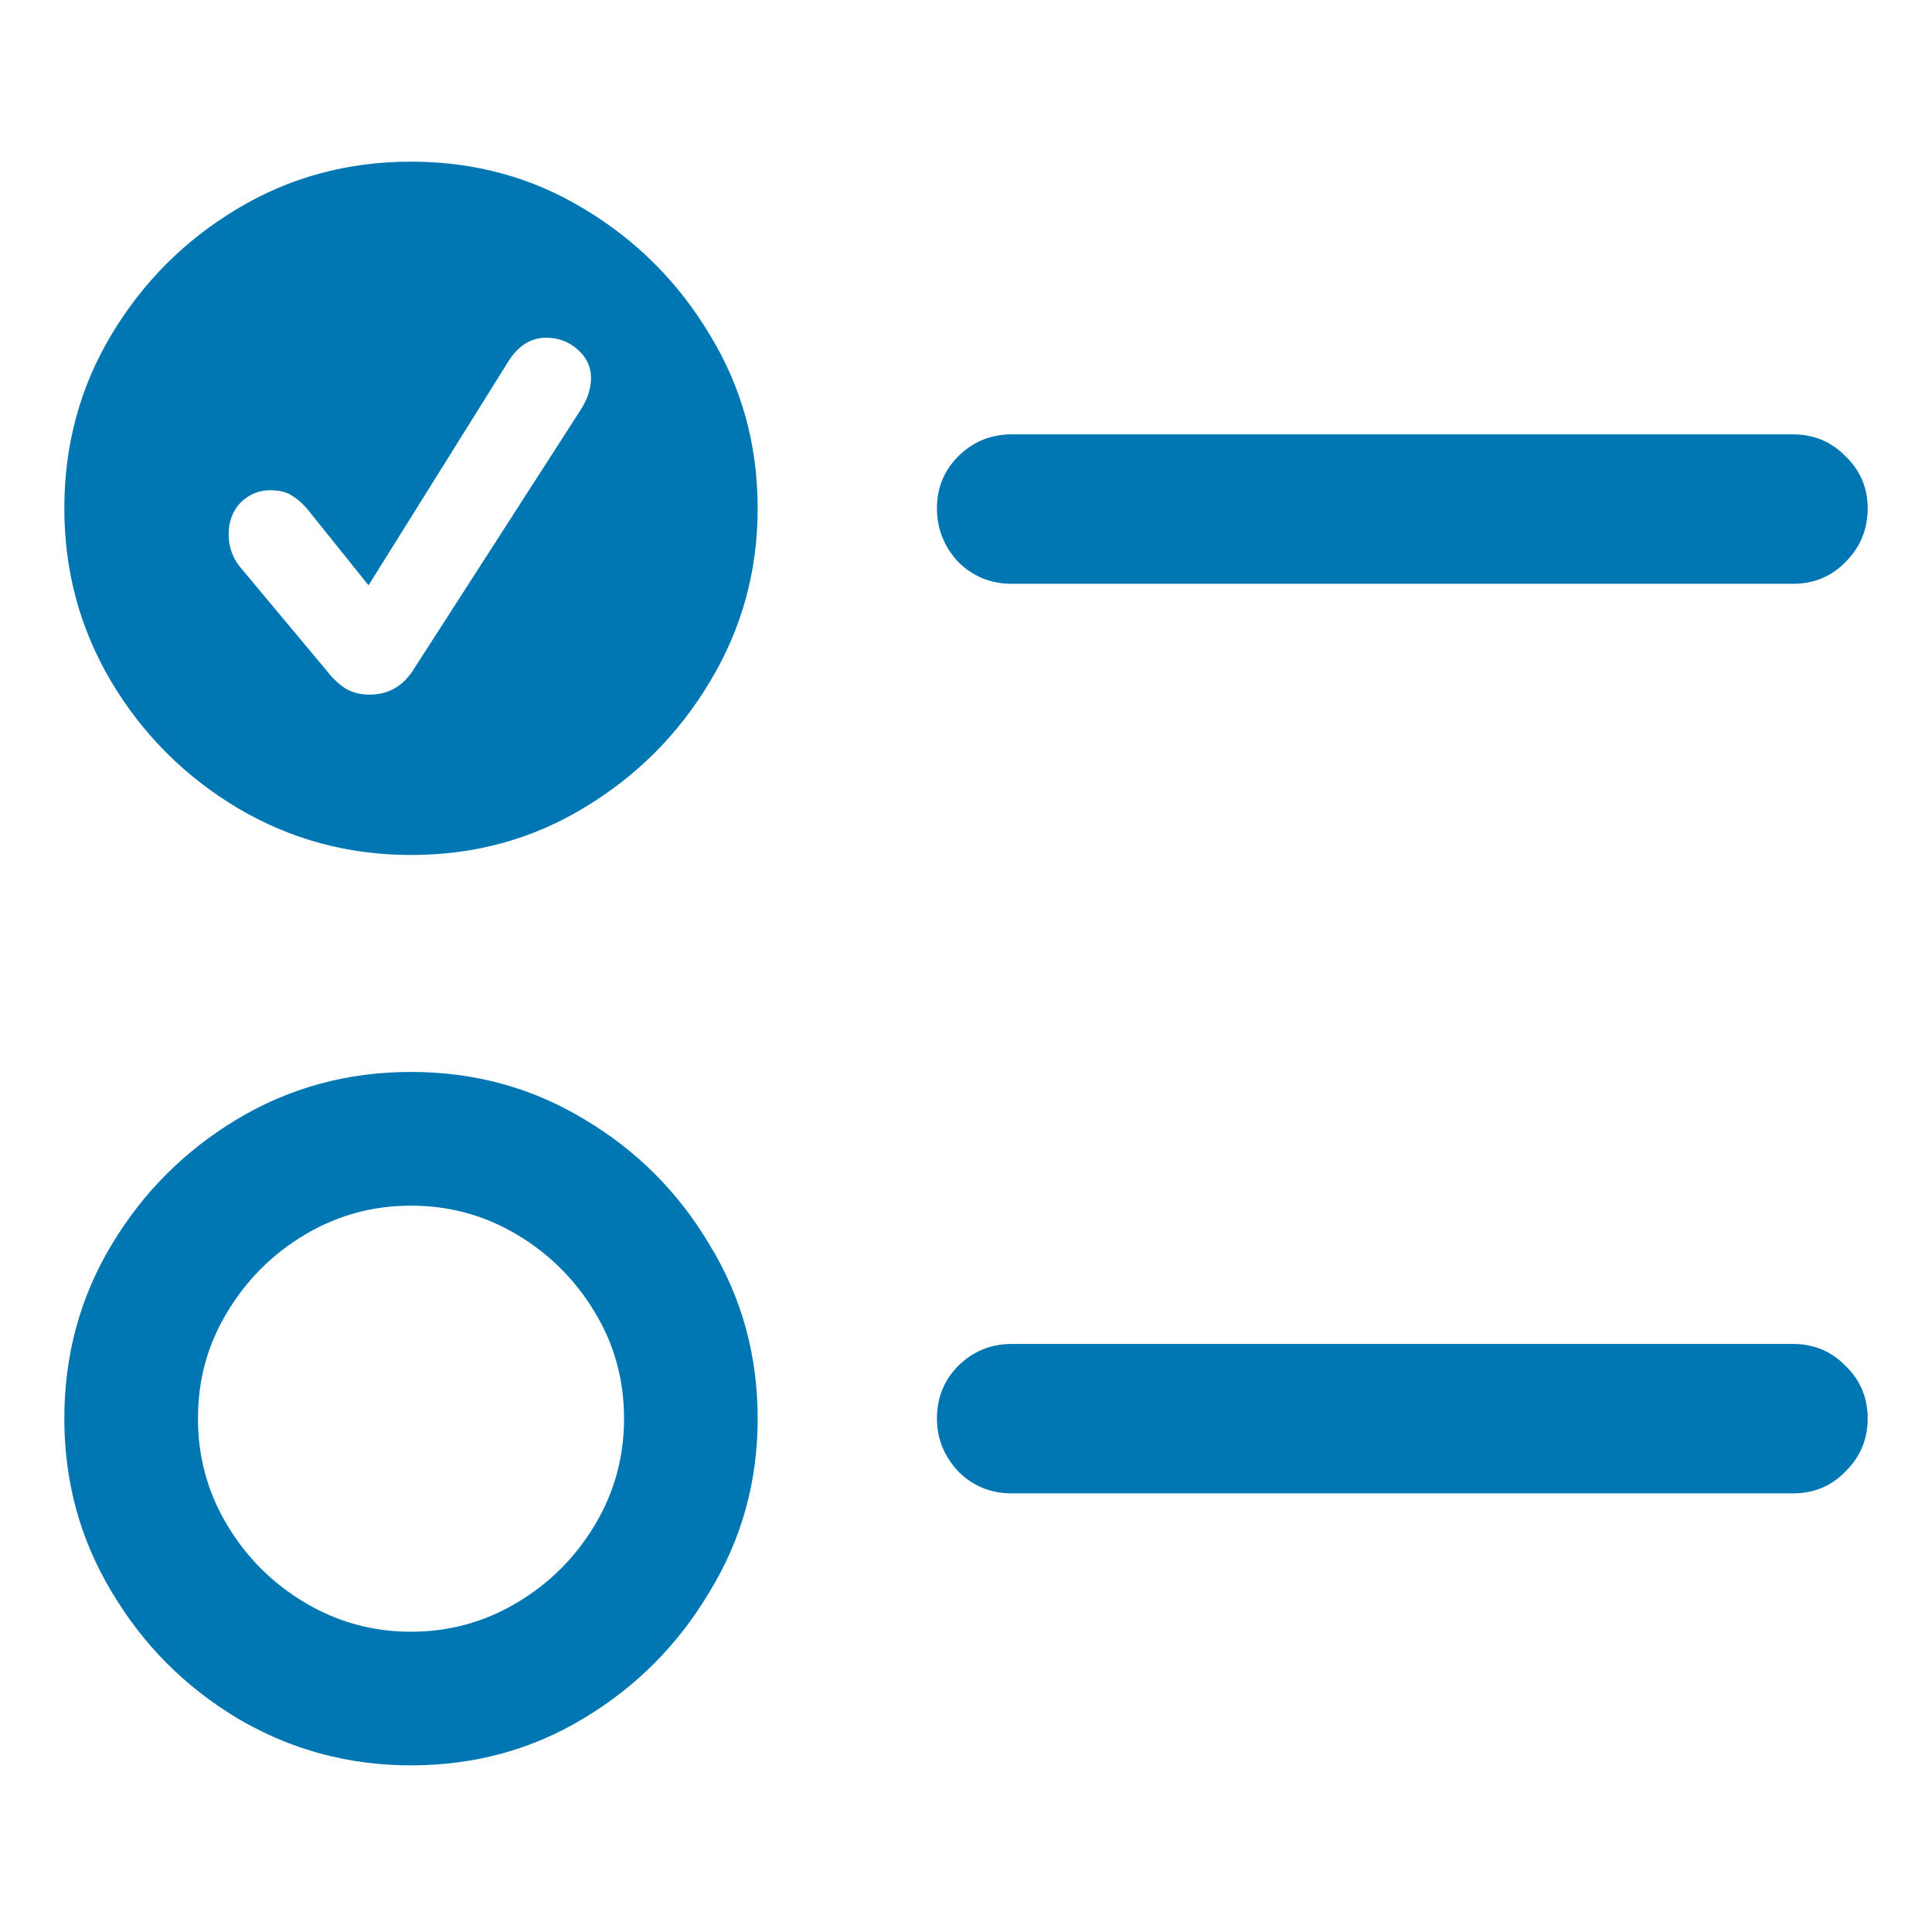 <svg width="24" height="24" viewBox="0 0 24 24" fill="none" xmlns="http://www.w3.org/2000/svg">
<path d="M5.105 21.93C4.324 21.93 3.605 21.734 2.947 21.344C2.296 20.953 1.775 20.429 1.385 19.771C0.994 19.12 0.799 18.404 0.799 17.623C0.799 16.835 0.994 16.116 1.385 15.465C1.775 14.814 2.296 14.293 2.947 13.902C3.598 13.512 4.318 13.316 5.105 13.316C5.893 13.316 6.609 13.512 7.254 13.902C7.905 14.287 8.426 14.807 8.816 15.465C9.214 16.116 9.412 16.835 9.412 17.623C9.412 18.404 9.214 19.12 8.816 19.771C8.426 20.429 7.905 20.953 7.254 21.344C6.609 21.734 5.893 21.93 5.105 21.93ZM5.105 20.27C5.581 20.27 6.02 20.149 6.424 19.908C6.827 19.667 7.15 19.345 7.391 18.941C7.632 18.538 7.752 18.098 7.752 17.623C7.752 17.141 7.632 16.702 7.391 16.305C7.15 15.901 6.827 15.579 6.424 15.338C6.02 15.097 5.581 14.977 5.105 14.977C4.63 14.977 4.191 15.097 3.787 15.338C3.383 15.579 3.061 15.901 2.82 16.305C2.579 16.702 2.459 17.141 2.459 17.623C2.459 18.098 2.579 18.538 2.82 18.941C3.061 19.345 3.383 19.667 3.787 19.908C4.191 20.149 4.63 20.27 5.105 20.27ZM12.566 7.252C12.306 7.252 12.085 7.161 11.902 6.979C11.727 6.79 11.639 6.568 11.639 6.314C11.639 6.061 11.727 5.846 11.902 5.67C12.085 5.488 12.306 5.396 12.566 5.396H22.273C22.534 5.396 22.752 5.488 22.928 5.67C23.11 5.846 23.201 6.061 23.201 6.314C23.201 6.575 23.11 6.796 22.928 6.979C22.752 7.161 22.534 7.252 22.273 7.252H12.566ZM12.566 18.551C12.306 18.551 12.085 18.46 11.902 18.277C11.727 18.088 11.639 17.87 11.639 17.623C11.639 17.363 11.727 17.145 11.902 16.969C12.085 16.787 12.306 16.695 12.566 16.695H22.273C22.534 16.695 22.752 16.787 22.928 16.969C23.11 17.145 23.201 17.363 23.201 17.623C23.201 17.877 23.11 18.095 22.928 18.277C22.752 18.46 22.534 18.551 22.273 18.551H12.566ZM5.105 10.621C4.324 10.621 3.605 10.426 2.947 10.035C2.296 9.645 1.775 9.124 1.385 8.473C0.994 7.815 0.799 7.096 0.799 6.314C0.799 5.527 0.994 4.807 1.385 4.156C1.775 3.505 2.296 2.984 2.947 2.594C3.598 2.203 4.318 2.008 5.105 2.008C5.893 2.008 6.609 2.203 7.254 2.594C7.905 2.984 8.426 3.505 8.816 4.156C9.214 4.807 9.412 5.527 9.412 6.314C9.412 7.096 9.214 7.815 8.816 8.473C8.426 9.124 7.905 9.645 7.254 10.035C6.609 10.426 5.893 10.621 5.105 10.621ZM4.588 8.629C4.816 8.629 4.995 8.531 5.125 8.336L7.205 5.104C7.296 4.967 7.342 4.83 7.342 4.693C7.342 4.557 7.286 4.439 7.176 4.342C7.065 4.244 6.935 4.195 6.785 4.195C6.596 4.195 6.44 4.293 6.316 4.488L4.578 7.271L3.826 6.334C3.755 6.249 3.683 6.188 3.611 6.148C3.546 6.109 3.462 6.09 3.357 6.09C3.214 6.09 3.09 6.142 2.986 6.246C2.889 6.35 2.84 6.48 2.84 6.637C2.84 6.786 2.885 6.92 2.977 7.037L4.07 8.346C4.142 8.437 4.22 8.508 4.305 8.561C4.389 8.606 4.484 8.629 4.588 8.629Z" fill="#0077B3"/>
</svg>
